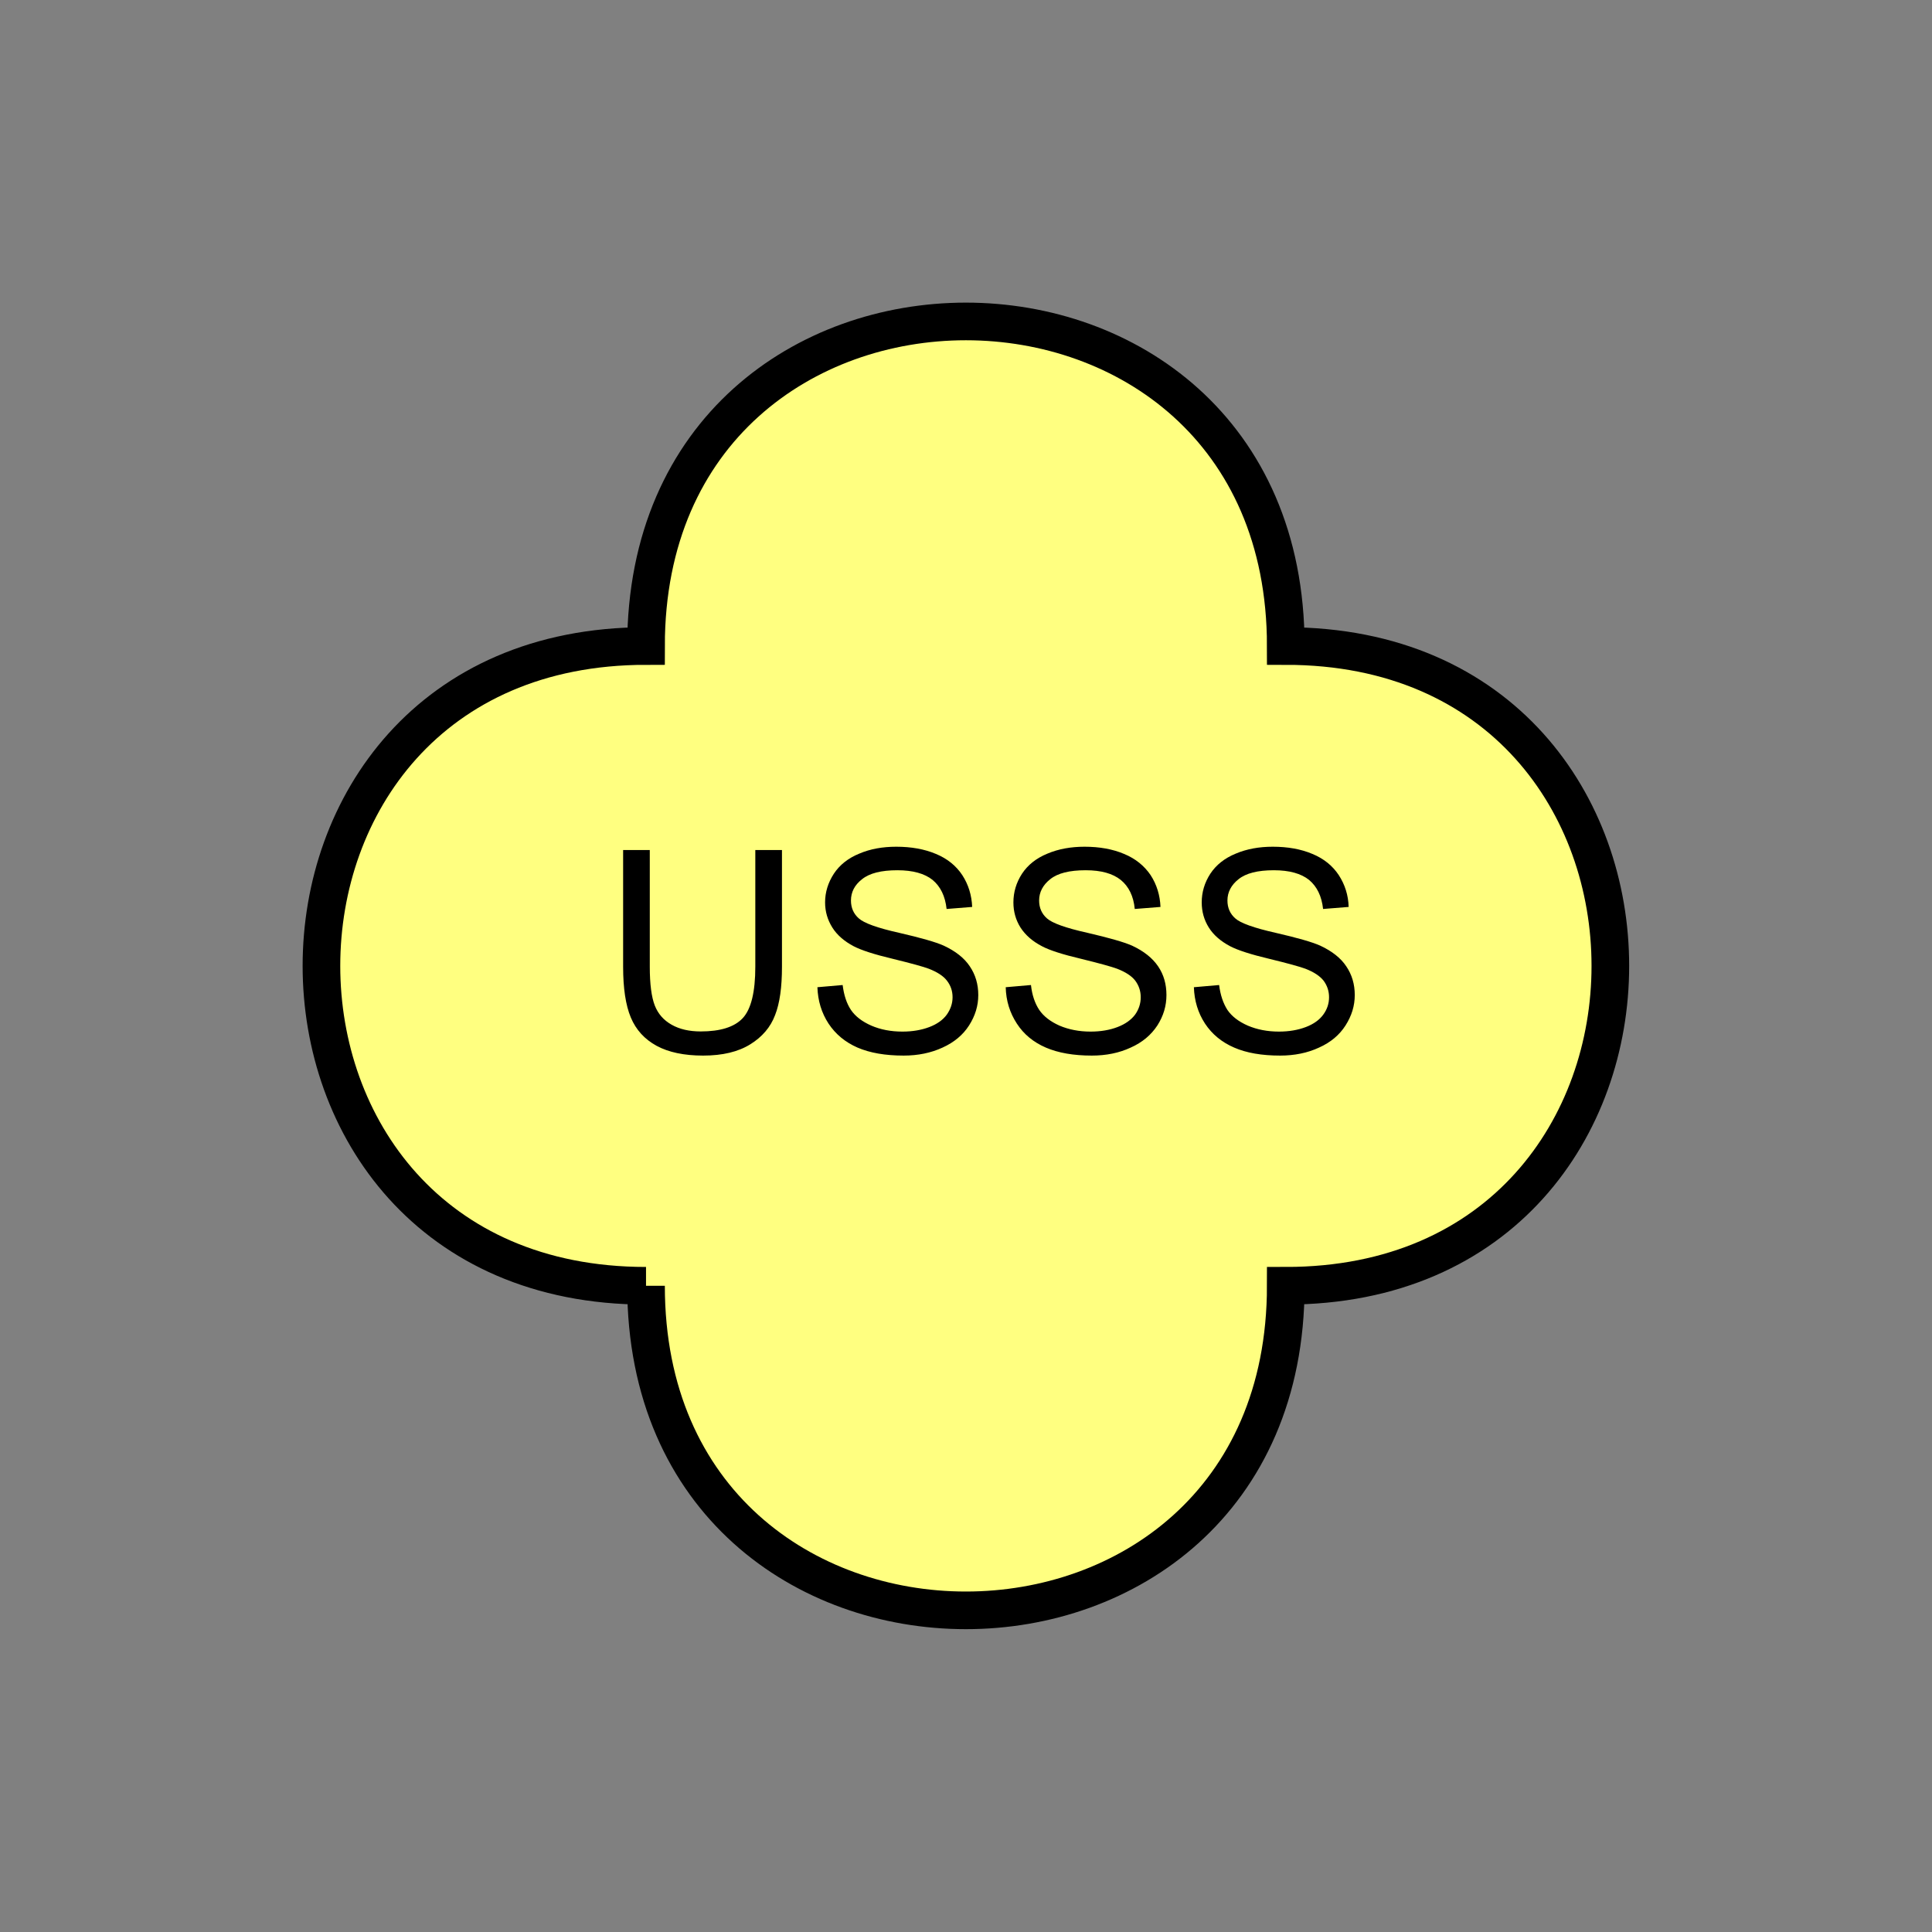 <?xml version="1.0" encoding="UTF-8" standalone="no"?>
<svg
   xmlns:dc="http://purl.org/dc/elements/1.1/"
   xmlns:cc="http://creativecommons.org/ns#"
   xmlns:rdf="http://www.w3.org/1999/02/22-rdf-syntax-ns#"
   xmlns:svg="http://www.w3.org/2000/svg"
   xmlns="http://www.w3.org/2000/svg"
   id="svg11"
   height="130.27mm"
   width="130.27mm"
   version="1.0">
  <rect width="100%" height="100%" fill="#808080" stroke="none"/>
  <defs
     id="defs3">
    <pattern
       y="0"
       x="0"
       height="6"
       width="6"
       patternUnits="userSpaceOnUse"
       id="EMFhbasepattern" />
  </defs>
  <path
     id="path5"
     d="  M 164.635,327.671   C 164.635,437.96 327.671,437.96 327.671,327.671   C 437.96,327.671 437.96,164.635 327.671,164.635   C 327.671,54.345 164.635,54.345 164.635,164.635   C 54.345,164.635 54.345,327.671 164.635,327.671   z "
     style="fill:#ffff80;fill-rule:evenodd;fill-opacity:1;stroke:none;" />
  <path
     id="path7"
     d="  M 164.635,327.671   C 164.635,437.96 327.671,437.96 327.671,327.671   C 437.96,327.671 437.96,164.635 327.671,164.635   C 327.671,54.345 164.635,54.345 164.635,164.635   C 54.345,164.635 54.345,327.671 164.635,327.671  "
     style="fill:none;stroke:#000000;stroke-width:9.59px;stroke-linecap:butt;stroke-linejoin:miter;stroke-miterlimit:10;stroke-dasharray:none;stroke-opacity:1;" />
  <path
     id="path9"
     d="  M 192.487,216.622   L 199.28,216.622   L 199.28,246.392   C 199.28,251.547 198.72,255.663 197.521,258.7   C 196.363,261.777 194.245,264.254 191.208,266.133   C 188.131,268.051 184.135,269.01 179.18,269.01   C 174.345,269.01 170.389,268.17 167.352,266.532   C 164.275,264.854 162.077,262.456 160.758,259.299   C 159.44,256.143 158.8,251.827 158.8,246.392   L 158.8,216.622   L 165.594,216.622   L 165.594,246.352   C 165.594,250.828 166.033,254.105 166.872,256.262   C 167.711,258.38 169.11,259.979 171.148,261.138   C 173.186,262.296 175.663,262.856 178.581,262.856   C 183.576,262.856 187.172,261.737 189.29,259.459   C 191.408,257.182 192.487,252.826 192.487,246.352   z  M 208.311,251.587   L 214.744,251.028   C 215.064,253.585 215.743,255.703 216.862,257.381   C 217.981,259.02 219.699,260.338 222.057,261.377   C 224.374,262.376 227.012,262.896 229.969,262.896   C 232.566,262.896 234.844,262.496 236.842,261.737   C 238.84,260.978 240.318,259.899 241.278,258.58   C 242.237,257.221 242.756,255.743 242.756,254.145   C 242.756,252.546 242.276,251.148 241.317,249.909   C 240.398,248.71 238.84,247.711 236.682,246.872   C 235.323,246.352 232.247,245.513 227.531,244.354   C 222.816,243.236 219.499,242.157 217.581,241.158   C 215.144,239.879 213.306,238.281 212.107,236.362   C 210.908,234.444 210.269,232.327 210.269,229.969   C 210.269,227.371 211.028,224.934 212.506,222.656   C 213.985,220.418 216.143,218.7 218.98,217.541   C 221.777,216.343 224.934,215.783 228.41,215.783   C 232.207,215.783 235.603,216.383 238.52,217.621   C 241.437,218.82 243.675,220.658 245.234,223.016   C 246.792,225.413 247.631,228.131 247.751,231.128   L 241.238,231.647   C 240.878,228.37 239.679,225.933 237.681,224.255   C 235.643,222.616 232.646,221.777 228.69,221.777   C 224.574,221.777 221.577,222.536 219.699,224.055   C 217.781,225.533 216.862,227.371 216.862,229.489   C 216.862,231.367 217.541,232.886 218.86,234.045   C 220.179,235.244 223.575,236.482 229.13,237.721   C 234.684,239 238.48,240.079 240.518,240.998   C 243.515,242.396 245.753,244.155 247.152,246.272   C 248.59,248.39 249.309,250.828 249.309,253.585   C 249.309,256.342 248.51,258.9 246.952,261.337   C 245.393,263.775 243.116,265.653 240.199,266.972   C 237.242,268.33 233.965,269.01 230.289,269.01   C 225.613,269.01 221.697,268.33 218.54,266.972   C 215.423,265.613 212.946,263.575 211.148,260.858   C 209.35,258.101 208.431,255.024 208.311,251.587   z  M 256.302,251.587   L 262.736,251.028   C 263.016,253.585 263.735,255.703 264.854,257.381   C 265.973,259.02 267.691,260.338 270.009,261.377   C 272.366,262.376 275.004,262.896 277.921,262.896   C 280.518,262.896 282.836,262.496 284.794,261.737   C 286.792,260.978 288.27,259.899 289.269,258.58   C 290.228,257.221 290.708,255.743 290.708,254.145   C 290.708,252.546 290.228,251.148 289.309,249.909   C 288.39,248.71 286.832,247.711 284.674,246.872   C 283.275,246.352 280.238,245.513 275.523,244.354   C 270.768,243.236 267.451,242.157 265.573,241.158   C 263.096,239.879 261.297,238.281 260.059,236.362   C 258.86,234.444 258.26,232.327 258.26,229.969   C 258.26,227.371 258.98,224.934 260.458,222.656   C 261.937,220.418 264.095,218.7 266.932,217.541   C 269.769,216.343 272.926,215.783 276.402,215.783   C 280.198,215.783 283.555,216.383 286.472,217.621   C 289.389,218.82 291.627,220.658 293.225,223.016   C 294.784,225.413 295.623,228.131 295.743,231.128   L 289.189,231.647   C 288.87,228.37 287.671,225.933 285.633,224.255   C 283.595,222.616 280.638,221.777 276.682,221.777   C 272.526,221.777 269.529,222.536 267.651,224.055   C 265.773,225.533 264.814,227.371 264.814,229.489   C 264.814,231.367 265.493,232.886 266.812,234.045   C 268.131,235.244 271.567,236.482 277.121,237.721   C 282.636,239 286.432,240.079 288.51,240.998   C 291.507,242.396 293.705,244.155 295.143,246.272   C 296.582,248.39 297.261,250.828 297.261,253.585   C 297.261,256.342 296.502,258.9 294.944,261.337   C 293.345,263.775 291.107,265.653 288.15,266.972   C 285.233,268.33 281.917,269.01 278.24,269.01   C 273.605,269.01 269.689,268.33 266.532,266.972   C 263.375,265.613 260.898,263.575 259.14,260.858   C 257.341,258.101 256.382,255.024 256.302,251.587   z  M 304.254,251.587   L 310.688,251.028   C 311.007,253.585 311.727,255.703 312.806,257.381   C 313.924,259.02 315.643,260.338 318,261.377   C 320.358,262.376 322.995,262.896 325.912,262.896   C 328.51,262.896 330.788,262.496 332.786,261.737   C 334.784,260.978 336.262,259.899 337.221,258.58   C 338.22,257.221 338.7,255.743 338.7,254.145   C 338.7,252.546 338.22,251.148 337.301,249.909   C 336.342,248.71 334.823,247.711 332.666,246.872   C 331.267,246.352 328.23,245.513 323.475,244.354   C 318.76,243.236 315.443,242.157 313.525,241.158   C 311.087,239.879 309.249,238.281 308.05,236.362   C 306.852,234.444 306.252,232.327 306.252,229.969   C 306.252,227.371 306.971,224.934 308.45,222.656   C 309.929,220.418 312.086,218.7 314.923,217.541   C 317.761,216.343 320.878,215.783 324.354,215.783   C 328.19,215.783 331.547,216.383 334.464,217.621   C 337.381,218.82 339.619,220.658 341.177,223.016   C 342.736,225.413 343.615,228.131 343.695,231.128   L 337.181,231.647   C 336.821,228.37 335.623,225.933 333.625,224.255   C 331.587,222.616 328.59,221.777 324.634,221.777   C 320.518,221.777 317.521,222.536 315.643,224.055   C 313.765,225.533 312.806,227.371 312.806,229.489   C 312.806,231.367 313.485,232.886 314.804,234.045   C 316.122,235.244 319.559,236.482 325.073,237.721   C 330.628,239 334.424,240.079 336.462,240.998   C 339.459,242.396 341.697,244.155 343.095,246.272   C 344.534,248.39 345.253,250.828 345.253,253.585   C 345.253,256.342 344.454,258.9 342.895,261.337   C 341.337,263.775 339.099,265.653 336.142,266.972   C 333.225,268.33 329.908,269.01 326.232,269.01   C 321.557,269.01 317.641,268.33 314.524,266.972   C 311.367,265.613 308.89,263.575 307.091,260.858   C 305.293,258.101 304.374,255.024 304.254,251.587   z "
     style="fill:#000000;fill-rule:evenodd;fill-opacity:1;stroke:none;" />
</svg>
